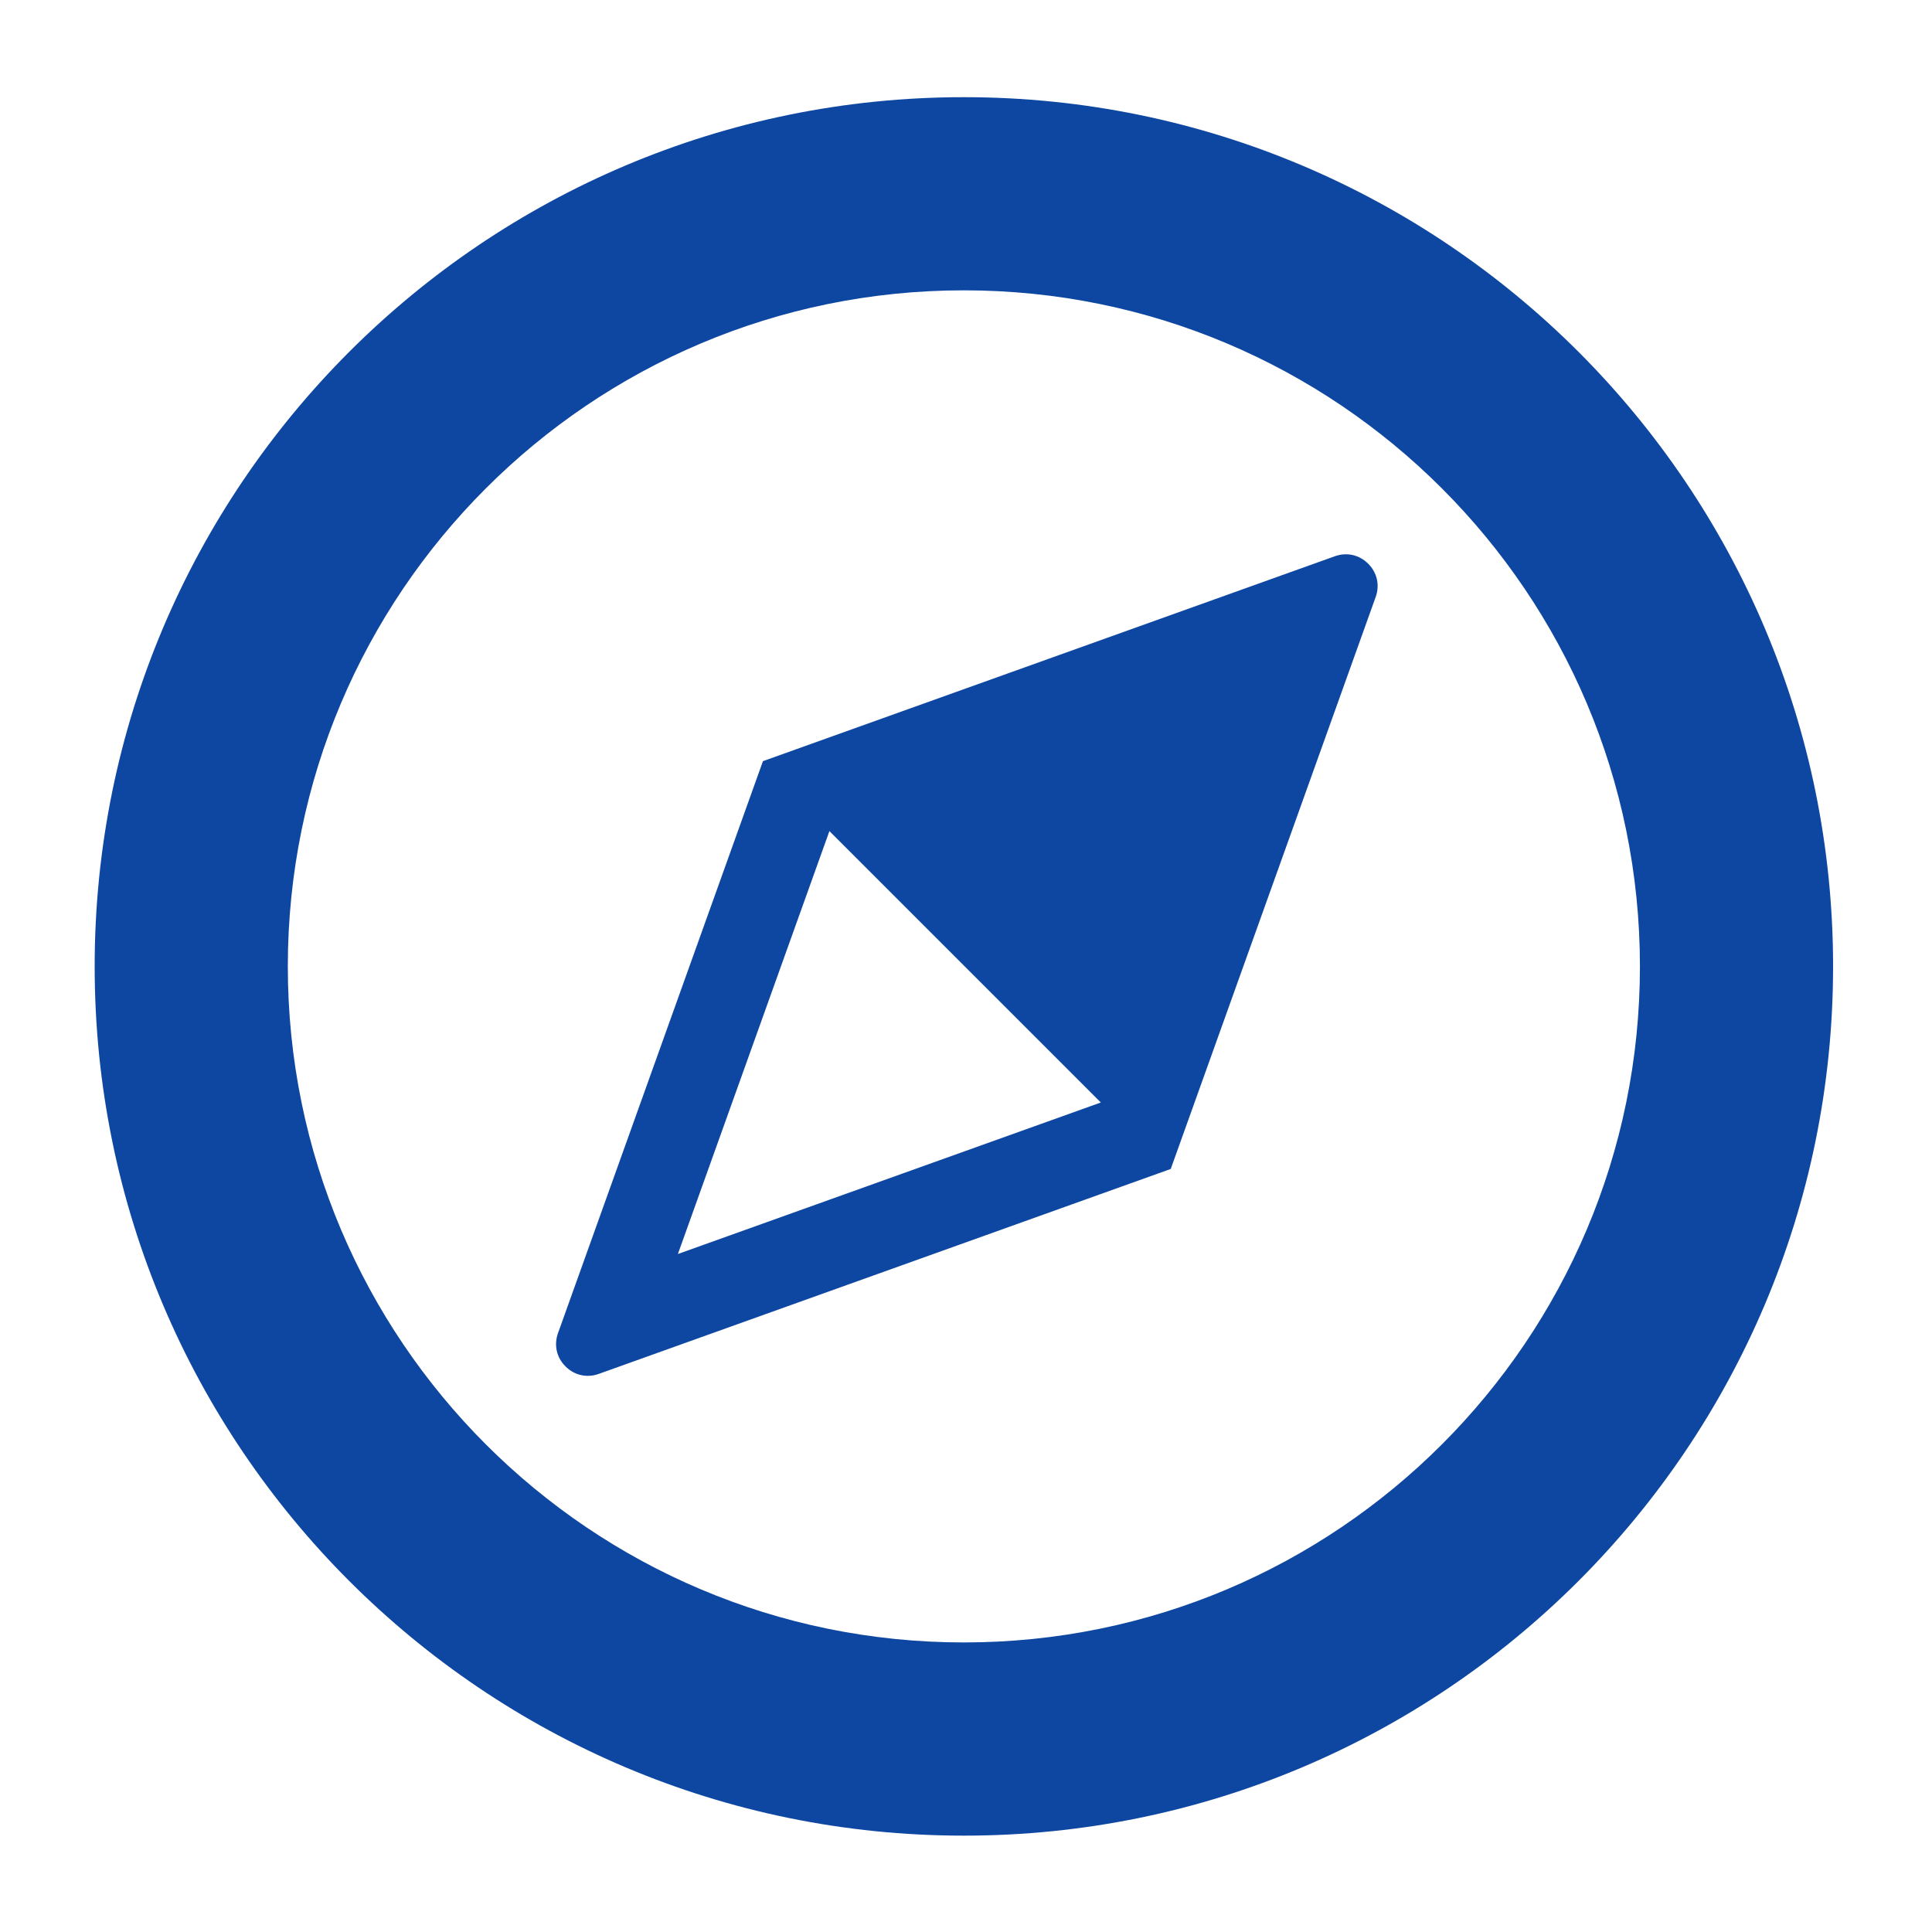 <?xml version="1.0" encoding="iso-8859-1"?>
<!-- Generator: Adobe Illustrator 16.0.2, SVG Export Plug-In . SVG Version: 6.00 Build 0)  -->
<!DOCTYPE svg PUBLIC "-//W3C//DTD SVG 1.1//EN" "http://www.w3.org/Graphics/SVG/1.1/DTD/svg11.dtd">
<svg version="1.1" id="co_x5F_mobile" xmlns="http://www.w3.org/2000/svg" xmlns:xlink="http://www.w3.org/1999/xlink" x="0px"
	 y="0px" viewBox="0 0 40 40" style="enable-background:new 0 0 40 40;" xml:space="preserve">
<path fill="#0D47A1" style="fill-rule:evenodd;clip-rule:evenodd;" d="M19.956,2.012c9.937,0,17.996,8.059,17.996,17.997
	c0,9.937-8.059,17.996-17.996,17.996c-9.938,0-17.996-8.059-17.996-17.996C1.959,10.071,10.018,2.012,19.956,2.012L19.956,2.012z
	 M28.482,12.36c0.088-0.246,0.03-0.504-0.155-0.689c-0.185-0.184-0.443-0.243-0.689-0.155l-11.842,4.243l-4.243,11.842
	c-0.088,0.247-0.03,0.505,0.155,0.689c0.185,0.185,0.443,0.243,0.689,0.155l11.842-4.243L28.482,12.36L28.482,12.36z M22.791,22.826
	l-5.619-5.619l-3.137,8.756L22.791,22.826L22.791,22.826z M19.956,6.011c-7.729,0-13.997,6.268-13.997,13.997
	c0,7.729,6.268,13.997,13.997,13.997c7.729,0,13.997-6.268,13.997-13.997C33.952,12.279,27.685,6.011,19.956,6.011z"/>
</svg>
